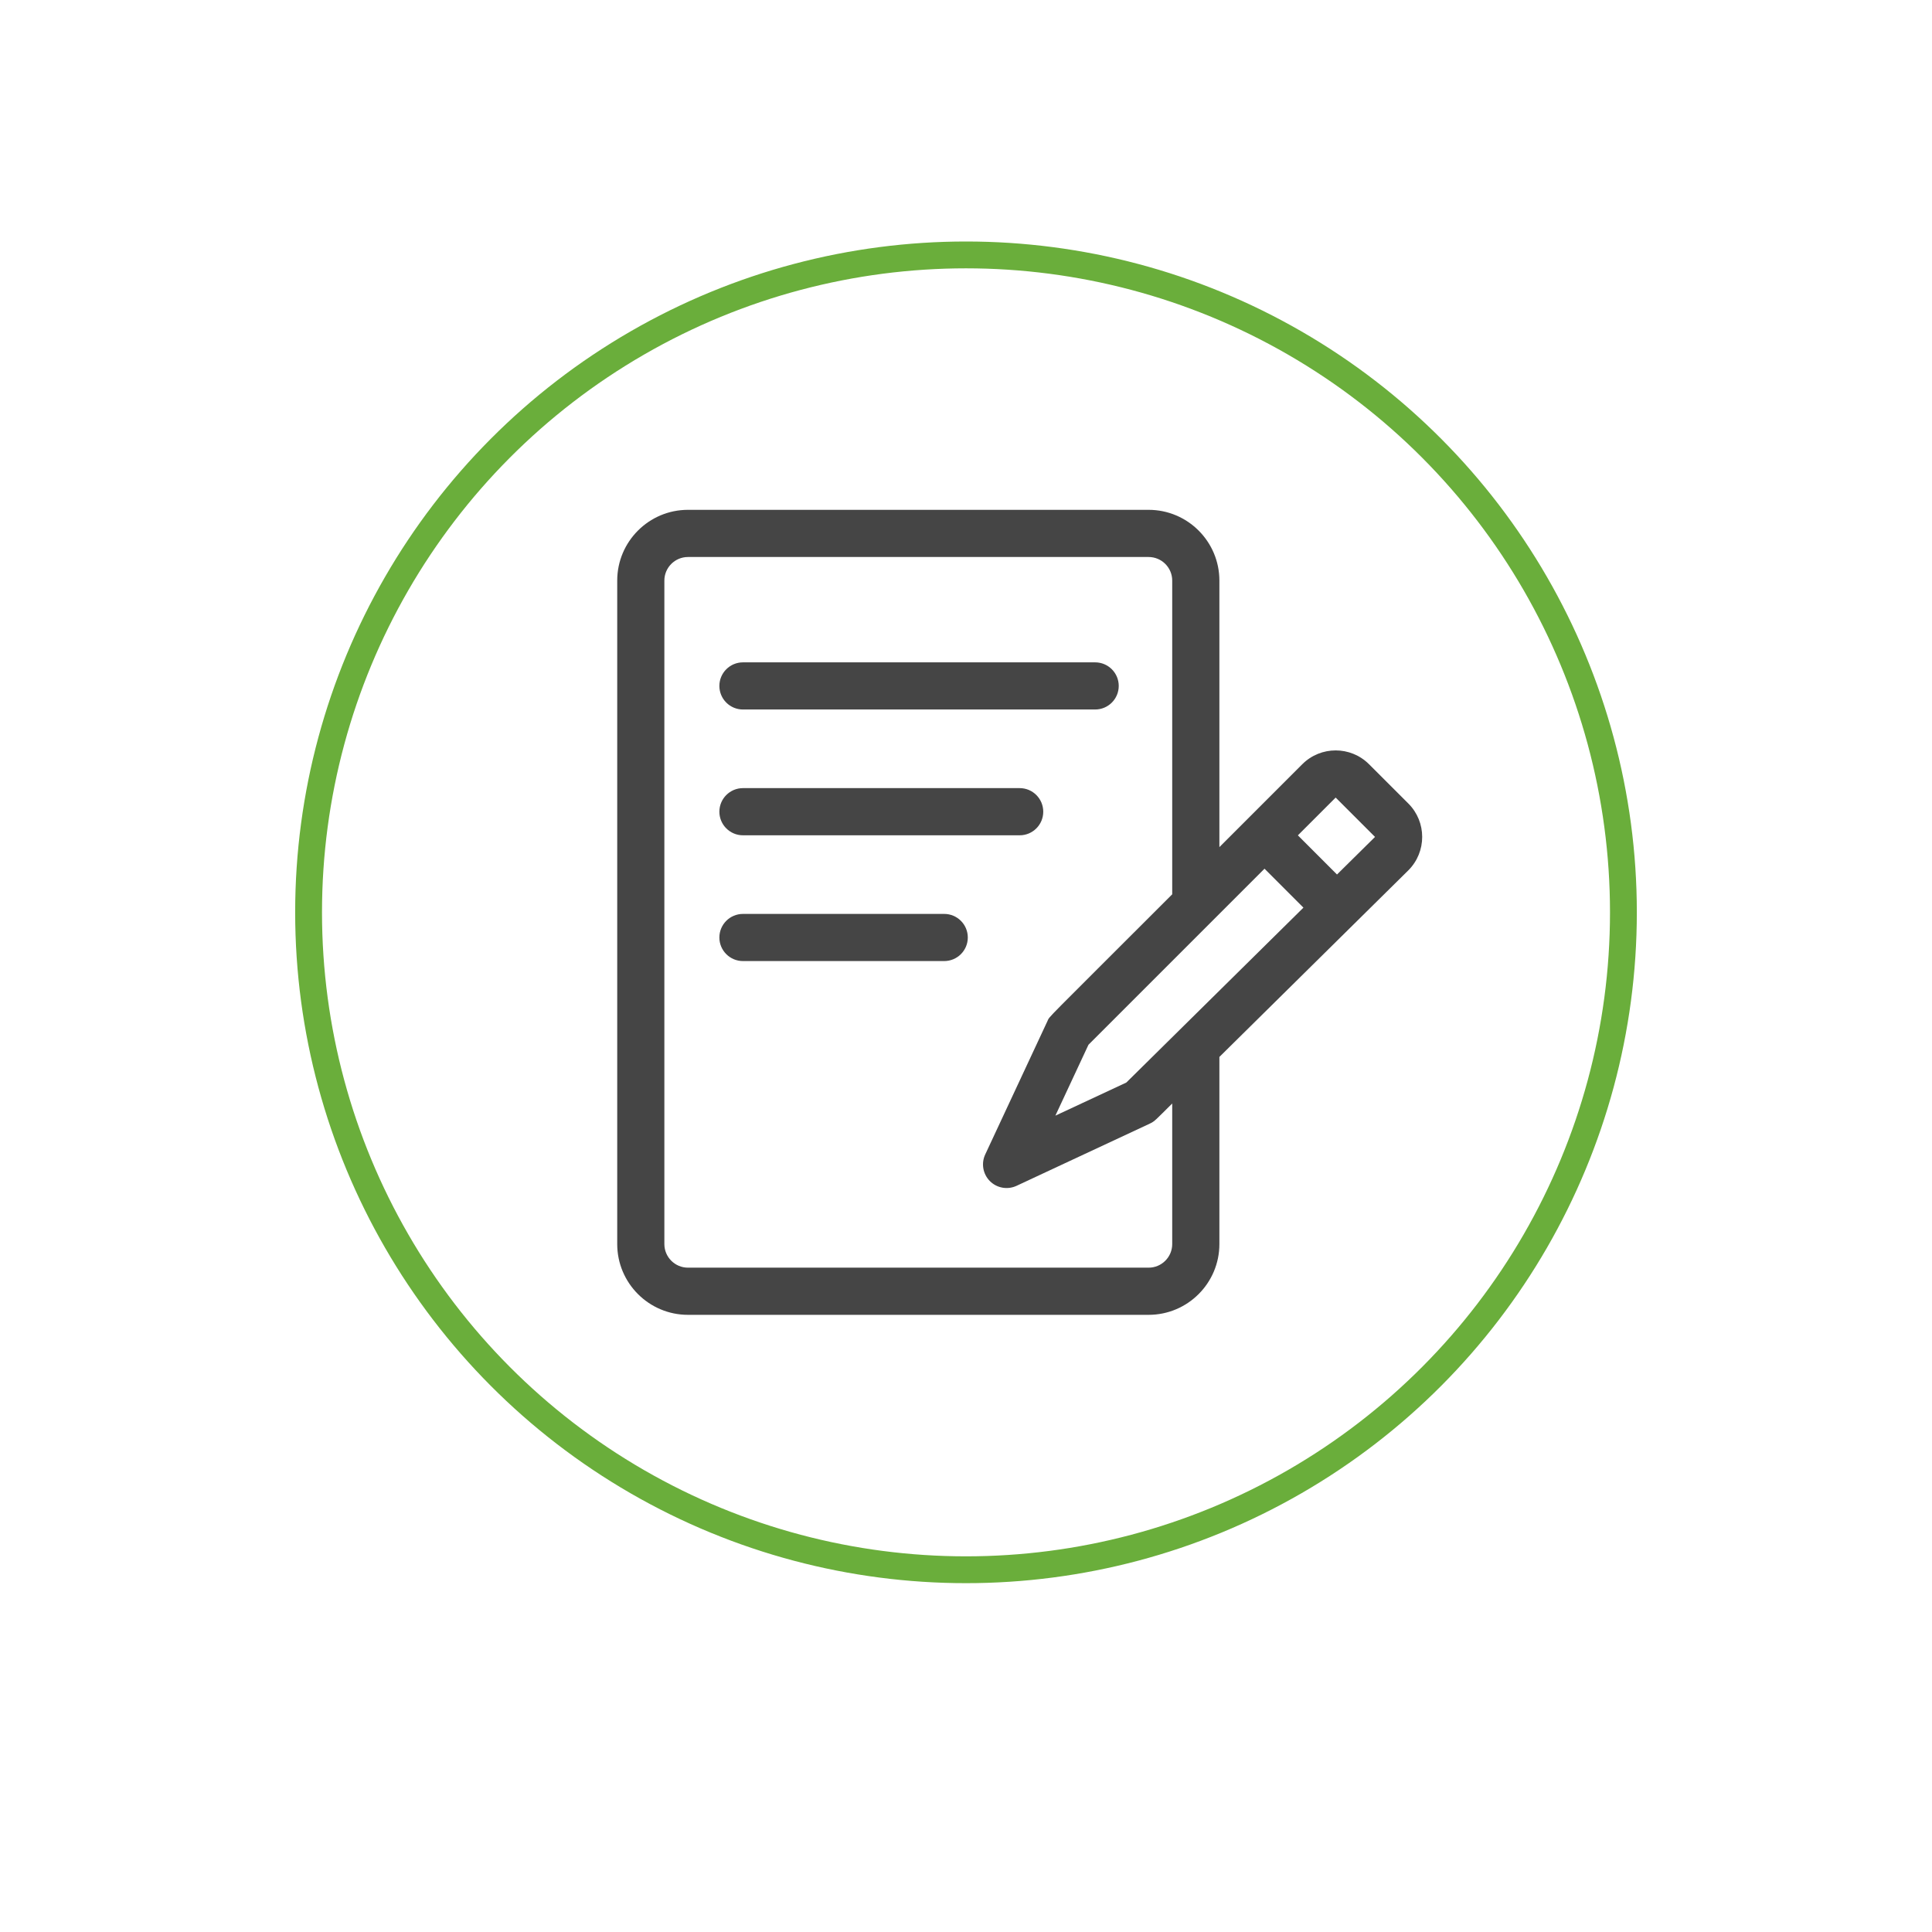 <svg width="72" height="72" viewBox="0 0 72 72" fill="none" xmlns="http://www.w3.org/2000/svg">
<g filter="url(#filter0_d)">
<ellipse cx="36" cy="34.5" rx="31" ry="31.5" fill="white"/>
</g>
<circle cx="36" cy="34" r="24.5" stroke="#6AAE3B"/>
<g clip-path="url(#clip0)">
<path d="M52.487 29.947L51.019 28.48C50.334 27.794 49.219 27.794 48.533 28.48L45.443 31.57V21.637C45.443 20.183 44.26 19 42.806 19H25.638C24.184 19 23.002 20.183 23.002 21.637V46.363C23.002 47.817 24.184 49 25.638 49H42.806C44.26 49 45.443 47.817 45.443 46.363V39.389L52.487 32.433C53.172 31.747 53.172 30.632 52.487 29.947ZM41.975 40.343L39.331 41.577L40.564 38.935L47.125 32.374L48.575 33.825L41.975 40.343ZM43.685 46.363C43.685 46.848 43.291 47.242 42.806 47.242H25.638C25.154 47.242 24.759 46.848 24.759 46.363V21.637C24.759 21.152 25.154 20.758 25.638 20.758H42.806C43.291 20.758 43.685 21.152 43.685 21.637V33.328C38.811 38.202 39.13 37.852 39.036 38.052L36.716 43.024C36.56 43.358 36.63 43.755 36.891 44.017C37.152 44.278 37.549 44.348 37.884 44.192L42.856 41.871C43.038 41.786 43.068 41.733 43.685 41.124V46.363ZM49.826 32.59L48.368 31.131L49.776 29.723L51.243 31.19L49.826 32.59Z" fill="#454545"/>
<path d="M27.688 26.441H40.813C41.298 26.441 41.692 26.048 41.692 25.562C41.692 25.077 41.298 24.684 40.813 24.684H27.688C27.203 24.684 26.809 25.077 26.809 25.562C26.809 26.048 27.203 26.441 27.688 26.441Z" fill="#454545"/>
<path d="M27.688 31.129H38.001C38.486 31.129 38.879 30.735 38.879 30.25C38.879 29.765 38.486 29.371 38.001 29.371H27.688C27.203 29.371 26.809 29.765 26.809 30.25C26.809 30.735 27.203 31.129 27.688 31.129Z" fill="#454545"/>
<path d="M35.188 34.059H27.688C27.203 34.059 26.809 34.452 26.809 34.938C26.809 35.423 27.203 35.816 27.688 35.816H35.188C35.673 35.816 36.067 35.423 36.067 34.938C36.067 34.452 35.673 34.059 35.188 34.059Z" fill="#454545"/>
</g>
<defs>
<filter id="filter0_d" x="1" y="1" width="70" height="71" filterUnits="userSpaceOnUse" color-interpolation-filters="sRGB">
<feFlood flood-opacity="0" result="BackgroundImageFix"/>
<feColorMatrix in="SourceAlpha" type="matrix" values="0 0 0 0 0 0 0 0 0 0 0 0 0 0 0 0 0 0 127 0"/>
<feOffset dy="2"/>
<feGaussianBlur stdDeviation="2"/>
<feColorMatrix type="matrix" values="0 0 0 0 0 0 0 0 0 0 0 0 0 0 0 0 0 0 0.25 0"/>
<feBlend mode="normal" in2="BackgroundImageFix" result="effect1_dropShadow"/>
<feBlend mode="normal" in="SourceGraphic" in2="effect1_dropShadow" result="shape"/>
</filter>
<clipPath id="clip0">
<rect width="30" height="30" fill="white" transform="translate(23 19)"/>
</clipPath>
</defs>
</svg>
